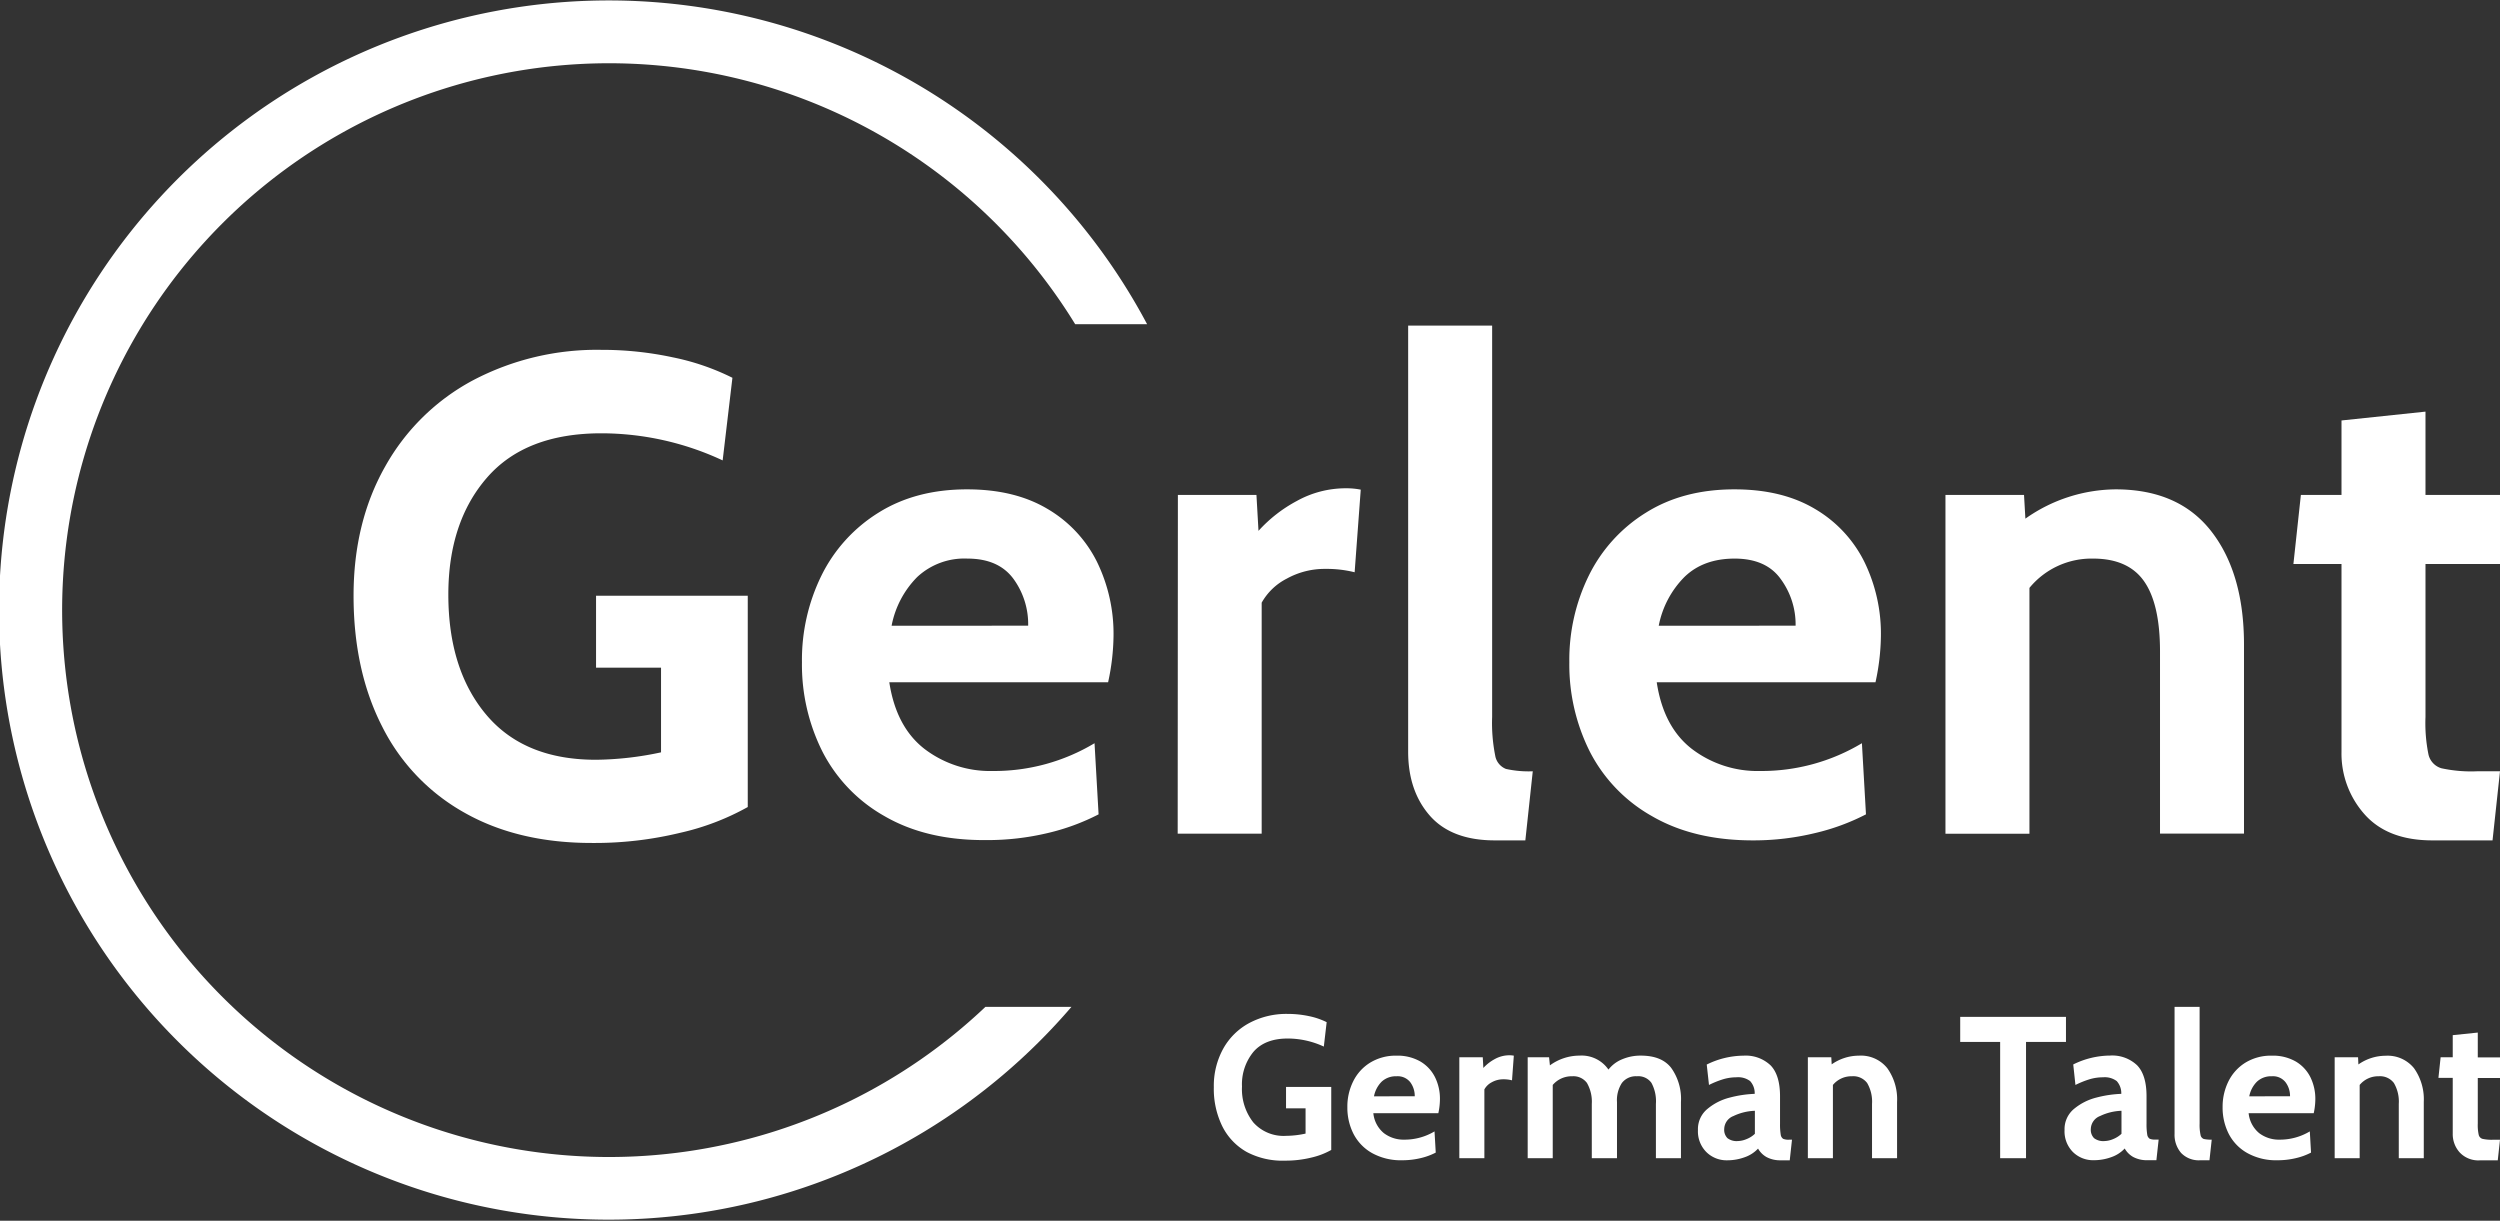 <svg id="Capa_1" data-name="Capa 1" xmlns="http://www.w3.org/2000/svg" viewBox="0 0 512 250"><rect x="0" y="0" width="512" height="250" fill="#333333" stroke="none"/><title>Gerlent_logoMesa de trabajo 9</title><path d="M255.32,235.92a12.37,12.37,0,0,1-5-5.27,17.39,17.39,0,0,1-1.73-8,15.77,15.77,0,0,1,1.92-7.87,13.3,13.3,0,0,1,5.35-5.27,16.13,16.13,0,0,1,7.86-1.86,20.68,20.68,0,0,1,4.34.45,14.77,14.77,0,0,1,3.64,1.24l-.58,5a17.59,17.59,0,0,0-7.4-1.65q-4.63,0-7,2.71a10.47,10.47,0,0,0-2.36,7.13,11,11,0,0,0,2.32,7.34,8.28,8.28,0,0,0,6.7,2.75,19.3,19.3,0,0,0,4-.46v-5.17h-4v-4.38h9.26v12.9a15.15,15.15,0,0,1-4.11,1.57,21.94,21.94,0,0,1-5.36.62A15.64,15.64,0,0,1,255.32,235.92Z" style="fill:#fff"/><path d="M281,236.15a9.51,9.51,0,0,1-3.8-3.93,11.81,11.81,0,0,1-1.26-5.47,11.57,11.57,0,0,1,1.2-5.3,9.33,9.33,0,0,1,3.47-3.82A10,10,0,0,1,286,216.2a9.37,9.37,0,0,1,4.9,1.2,7.7,7.7,0,0,1,3,3.23,9.93,9.93,0,0,1,1,4.54,13.91,13.91,0,0,1-.33,2.82H281.26a6.07,6.07,0,0,0,2.15,4.07,6.65,6.65,0,0,0,4.17,1.34,11.93,11.93,0,0,0,6.21-1.69l.25,4.34a13.08,13.08,0,0,1-3.08,1.13,16,16,0,0,1-3.83.44A12.08,12.08,0,0,1,281,236.15Zm8.74-11.64a4.74,4.74,0,0,0-.9-2.85,3.27,3.27,0,0,0-2.82-1.24,4.26,4.26,0,0,0-3.06,1.11,5.83,5.83,0,0,0-1.57,3Z" style="fill:#fff"/><path d="M298.87,216.53h4.8l.12,2.19a8.79,8.79,0,0,1,2.34-1.82,6.16,6.16,0,0,1,3-.78,4.94,4.94,0,0,1,.9.08l-.37,5.05a6.82,6.82,0,0,0-1.77-.21,4.76,4.76,0,0,0-2.36.6,3.63,3.63,0,0,0-1.53,1.47V237.2h-5.13Z" style="fill:#fff"/><path d="M342.26,218.7a10.94,10.94,0,0,1,2,7V237.2h-5.13V226.08a7.91,7.91,0,0,0-.91-4.3,3.3,3.3,0,0,0-3-1.36,3.57,3.57,0,0,0-3.06,1.38,6.45,6.45,0,0,0-1,3.91V237.2H326V226.08a7.69,7.69,0,0,0-1-4.3,3.44,3.44,0,0,0-3-1.36,5.08,5.08,0,0,0-4,1.78v15h-5.13V216.53h4.38l.17,1.66a10.27,10.27,0,0,1,6.07-2,6.67,6.67,0,0,1,5.92,2.86,6.82,6.82,0,0,1,2.81-2.11,9.6,9.6,0,0,1,3.84-.75C338.88,216.2,340.93,217,342.26,218.7Z" style="fill:#fff"/><path d="M349.46,235.94a6,6,0,0,1-1.72-4.52,5.35,5.35,0,0,1,1.95-4.32,11.46,11.46,0,0,1,4.59-2.32,23.42,23.42,0,0,1,5.08-.76,3.67,3.67,0,0,0-.93-2.61,4.06,4.06,0,0,0-2.79-.78A9.62,9.62,0,0,0,353,221a18.59,18.59,0,0,0-3,1.2l-.46-4.18a17.22,17.22,0,0,1,7.53-1.82,7.38,7.38,0,0,1,5.56,2q1.92,2,1.92,6.32v5.58a13.05,13.05,0,0,0,.14,2.26,1.22,1.22,0,0,0,.5.87,2.78,2.78,0,0,0,1.18.18H367l-.46,4.22h-1.86a5.89,5.89,0,0,1-2.85-.64,4.56,4.56,0,0,1-1.78-1.76,6.68,6.68,0,0,1-2.71,1.76,10.39,10.39,0,0,1-3.61.64A5.87,5.87,0,0,1,349.46,235.94Zm8.2-2.64a5.21,5.21,0,0,0,1.74-1.1v-4.71a11,11,0,0,0-4.38,1.07,2.92,2.92,0,0,0-1.9,2.65,2.43,2.43,0,0,0,.66,1.88,3.07,3.07,0,0,0,2.11.6A4.9,4.9,0,0,0,357.66,233.3Z" style="fill:#fff"/><path d="M386.52,218.77a10.93,10.93,0,0,1,2,6.9V237.2h-5.13V226.08a7.52,7.52,0,0,0-1-4.28,3.55,3.55,0,0,0-3.12-1.38,4.89,4.89,0,0,0-3.89,1.78v15h-5.13V216.53h4.8l.08,1.45a9.72,9.72,0,0,1,5.54-1.78A6.91,6.91,0,0,1,386.52,218.77Z" style="fill:#fff"/><path d="M409.63,213.39h-8.18v-5.13h21.66v5.13h-8.18V237.2h-5.3Z" style="fill:#fff"/><path d="M424.54,235.94a6,6,0,0,1-1.72-4.52,5.37,5.37,0,0,1,1.94-4.32,11.59,11.59,0,0,1,4.59-2.32,23.6,23.6,0,0,1,5.09-.76,3.72,3.72,0,0,0-.93-2.61,4.08,4.08,0,0,0-2.79-.78,9.62,9.62,0,0,0-2.67.37,19,19,0,0,0-3,1.2L424.6,218a17.18,17.18,0,0,1,7.52-1.82,7.39,7.39,0,0,1,5.57,2q1.92,2,1.92,6.32v5.58a13.05,13.05,0,0,0,.14,2.26,1.22,1.22,0,0,0,.5.87,2.75,2.75,0,0,0,1.18.18h.66l-.46,4.22h-1.86a5.89,5.89,0,0,1-2.85-.64,4.56,4.56,0,0,1-1.78-1.76,6.68,6.68,0,0,1-2.71,1.76,10.39,10.39,0,0,1-3.61.64A5.87,5.87,0,0,1,424.54,235.94Zm8.2-2.64a5.42,5.42,0,0,0,1.74-1.1v-4.71a10.91,10.91,0,0,0-4.38,1.07,2.92,2.92,0,0,0-1.9,2.65,2.43,2.43,0,0,0,.66,1.88,3.07,3.07,0,0,0,2.11.6A4.9,4.9,0,0,0,432.74,233.3Z" style="fill:#fff"/><path d="M446.68,236.11a5.69,5.69,0,0,1-1.33-3.91v-26h5.13v23.89a9.7,9.7,0,0,0,.19,2.34,1.06,1.06,0,0,0,.66.83,6.65,6.65,0,0,0,1.63.14l-.46,4.22h-1.86A5,5,0,0,1,446.68,236.11Z" style="fill:#fff"/><path d="M460.26,236.15a9.47,9.47,0,0,1-3.81-3.93,11.81,11.81,0,0,1-1.26-5.47,11.69,11.69,0,0,1,1.2-5.3,9.4,9.4,0,0,1,3.47-3.82,10,10,0,0,1,5.42-1.43,9.39,9.39,0,0,1,4.9,1.2,7.76,7.76,0,0,1,3,3.23,10.06,10.06,0,0,1,1,4.54,13.91,13.91,0,0,1-.33,2.82H460.52a6.11,6.11,0,0,0,2.15,4.07,6.66,6.66,0,0,0,4.18,1.34,11.92,11.92,0,0,0,6.2-1.69l.25,4.34a12.92,12.92,0,0,1-3.08,1.13,15.89,15.89,0,0,1-3.82.44A12.06,12.06,0,0,1,460.26,236.15ZM469,224.51a4.68,4.68,0,0,0-.91-2.85,3.25,3.25,0,0,0-2.81-1.24,4.23,4.23,0,0,0-3.06,1.11,5.75,5.75,0,0,0-1.57,3Z" style="fill:#fff"/><path d="M494.39,218.77a11,11,0,0,1,2,6.9V237.2h-5.12V226.08a7.52,7.52,0,0,0-1-4.28,3.55,3.55,0,0,0-3.12-1.38,4.9,4.9,0,0,0-3.89,1.78v15h-5.12V216.53h4.79L483,218a9.68,9.68,0,0,1,5.54-1.78A6.94,6.94,0,0,1,494.39,218.77Z" style="fill:#fff"/><path d="M503.73,236a5.58,5.58,0,0,1-1.41-3.83V220.75h-2.93l.45-4.22h2.48V212l5.13-.53v5.08H512v4.22h-4.55v9.34a9.16,9.16,0,0,0,.19,2.3,1.13,1.13,0,0,0,.78.83,8.77,8.77,0,0,0,2.17.18H512l-.46,4.22h-3.68A5.22,5.22,0,0,1,503.73,236Z" style="fill:#fff"/><path d="M95.09,166.42a41.45,41.45,0,0,1-16.85-17.68Q72.41,137.3,72.41,122q0-15,6.45-26.42a44.7,44.7,0,0,1,18-17.69,54.44,54.44,0,0,1,26.36-6.24,68.65,68.65,0,0,1,14.56,1.53A49.17,49.17,0,0,1,150,77.37L148,94.29a58.83,58.83,0,0,0-24.83-5.55q-15.54,0-23.44,9.09t-7.91,23.93q0,15.39,7.77,24.62t22.47,9.22a66,66,0,0,0,13.32-1.52V136.74H122.07V122h31.07v43.28a51.5,51.5,0,0,1-13.8,5.27,74.32,74.32,0,0,1-18,2.09Q106.11,172.67,95.09,166.42Z" style="fill:#fff"/><path d="M181.23,167.19A31.83,31.83,0,0,1,168.47,154a39.7,39.7,0,0,1-4.23-18.38,39.21,39.21,0,0,1,4-17.76A31.55,31.55,0,0,1,179.91,105q7.64-4.79,18.18-4.78,9.71,0,16.43,4a25.92,25.92,0,0,1,10.13,10.82,33.59,33.59,0,0,1,3.4,15.26,46.27,46.27,0,0,1-1.11,9.43H182.13q1.4,9.15,7.22,13.66a22.17,22.17,0,0,0,14,4.51,39.94,39.94,0,0,0,20.81-5.69l.83,14.57a45.12,45.12,0,0,1-10.34,3.81,53.43,53.43,0,0,1-12.83,1.46Q189.77,172.11,181.23,167.19Zm29.34-39.05a15.77,15.77,0,0,0-3-9.57q-3.06-4.17-9.43-4.17a14.16,14.16,0,0,0-10.27,3.75,19.27,19.27,0,0,0-5.27,10Z" style="fill:#fff"/><path d="M241.23,101.36h16.09l.42,7.36a28.82,28.82,0,0,1,7.83-6.11A20.62,20.62,0,0,1,275.63,100a15.15,15.15,0,0,1,3.05.28l-1.25,16.92a23.52,23.52,0,0,0-6-.69,16,16,0,0,0-7.91,2,12.29,12.29,0,0,0-5.13,4.92v47.3h-17.2Z" style="fill:#fff"/><path d="M292.83,167.05q-4.44-5.07-4.44-13.11V66.69h17.2v80.17a34.15,34.15,0,0,0,.62,7.84,3.57,3.57,0,0,0,2.22,2.78,21.52,21.52,0,0,0,5.48.48l-1.52,14.15h-6.25Q297.28,172.11,292.83,167.05Z" style="fill:#fff"/><path d="M338.4,167.19A31.86,31.86,0,0,1,325.63,154a39.7,39.7,0,0,1-4.23-18.38,39.09,39.09,0,0,1,4-17.76A31.48,31.48,0,0,1,337.08,105q7.62-4.79,18.17-4.78,9.71,0,16.44,4a25.9,25.9,0,0,1,10.12,10.82,33.59,33.59,0,0,1,3.4,15.26,46.27,46.27,0,0,1-1.11,9.43H339.3q1.38,9.15,7.21,13.66a22.17,22.17,0,0,0,14,4.51,39.94,39.94,0,0,0,20.81-5.69l.83,14.57a45,45,0,0,1-10.33,3.81A53.49,53.49,0,0,1,359,172.11Q346.92,172.11,338.4,167.19Zm29.34-39.05a15.71,15.71,0,0,0-3.06-9.57q-3-4.17-9.43-4.17c-4.25,0-7.68,1.25-10.26,3.75a19.35,19.35,0,0,0-5.28,10Z" style="fill:#fff"/><path d="M452.91,108.86q6.66,8.6,6.66,23.16v38.7h-17.2V133.41q0-9.7-3.26-14.36t-10.48-4.65a16.44,16.44,0,0,0-13,6v50.35h-17.2V101.36h16.09l.28,4.86a32.37,32.37,0,0,1,18.59-6Q446.25,100.26,452.91,108.86Z" style="fill:#fff"/><path d="M484.26,166.77a18.7,18.7,0,0,1-4.72-12.83V115.51h-9.85l1.53-14.15h8.32V86.11l17.2-1.81v17.06H512v14.15H496.74v31.35a32.21,32.21,0,0,0,.62,7.7,3.83,3.83,0,0,0,2.64,2.78,28.71,28.71,0,0,0,7.28.62H512l-1.53,14.15H498.13Q489,172.11,484.26,166.77Z" style="fill:#fff"/><path d="M201.82,206.2A112,112,0,1,1,220.2,66.4h14.73a124.85,124.85,0,1,0-15.49,139.8Z" style="fill:#fff"/></svg>